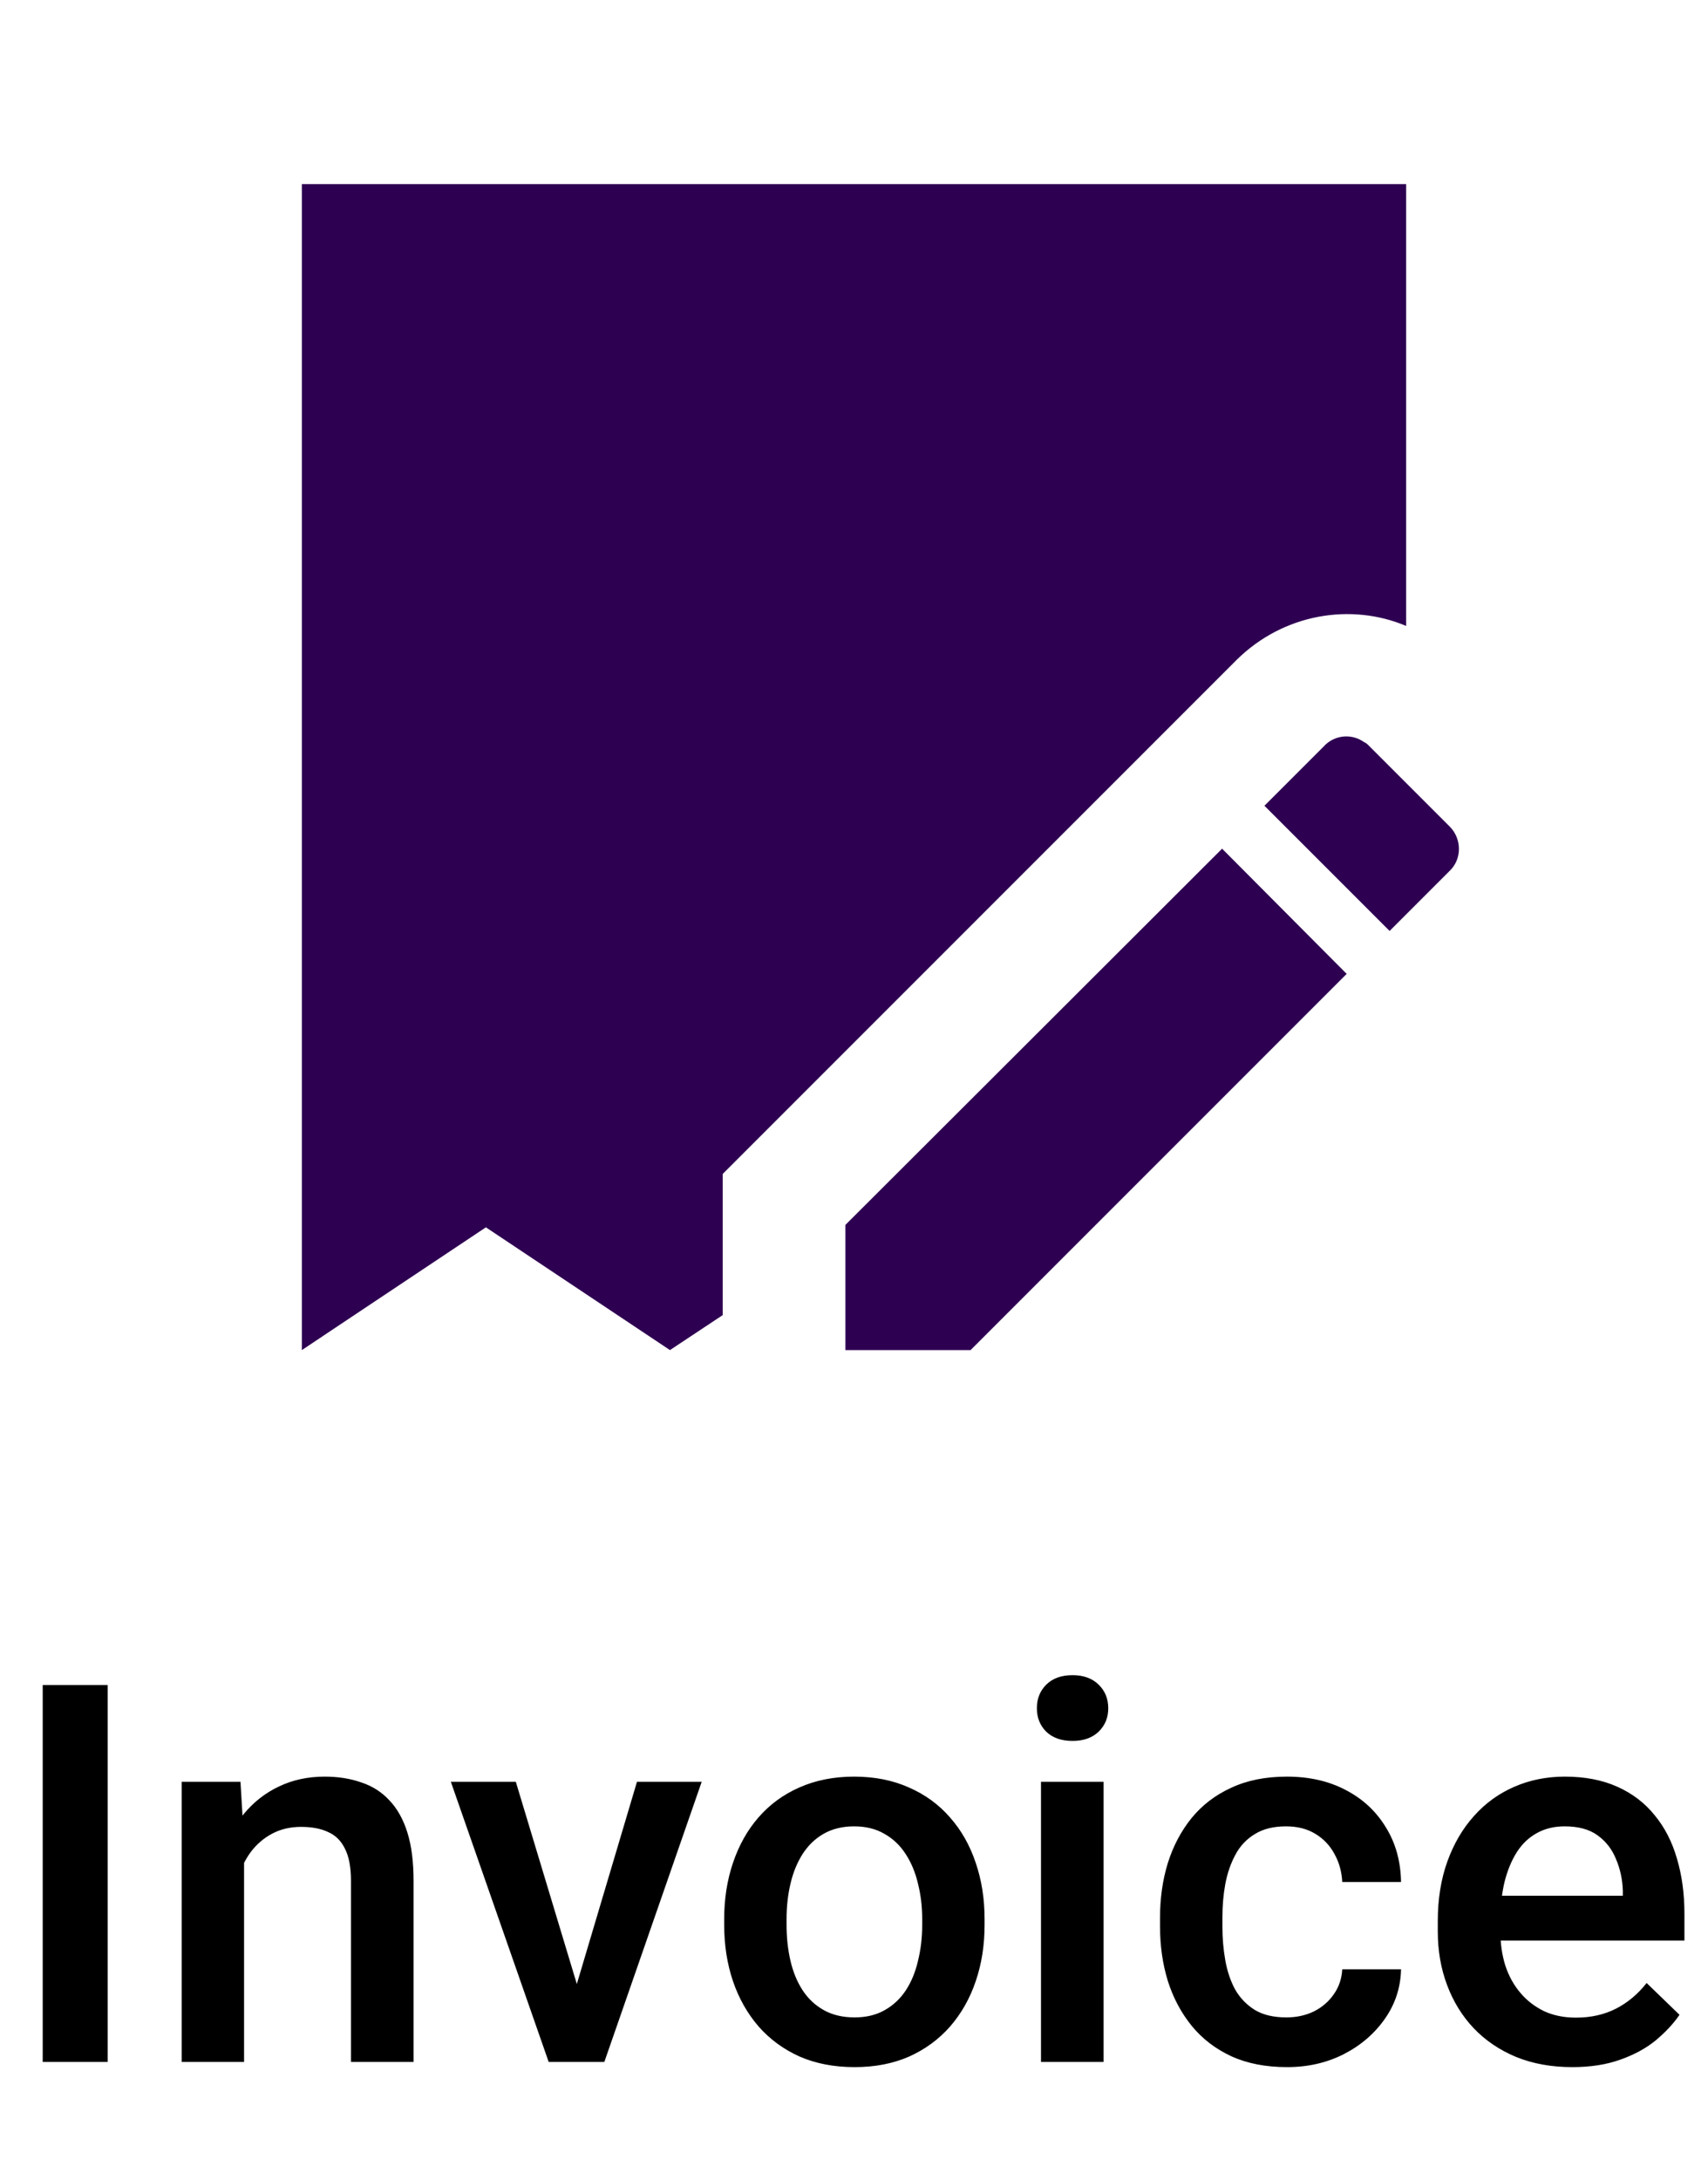 <svg width="29" height="37" viewBox="0 0 29 37" fill="none" xmlns="http://www.w3.org/2000/svg">
<path d="M1.828 28.602V35H0.725V28.602H1.828ZM4.144 31.26V35H3.085V30.245H4.083L4.144 31.26ZM3.955 32.447L3.612 32.442C3.615 32.105 3.662 31.796 3.753 31.515C3.847 31.234 3.976 30.992 4.14 30.79C4.307 30.588 4.506 30.433 4.737 30.324C4.969 30.213 5.227 30.157 5.511 30.157C5.739 30.157 5.946 30.189 6.13 30.254C6.318 30.315 6.478 30.416 6.609 30.557C6.744 30.698 6.847 30.881 6.917 31.106C6.987 31.329 7.022 31.603 7.022 31.928V35H5.959V31.924C5.959 31.695 5.925 31.515 5.858 31.383C5.793 31.248 5.698 31.153 5.572 31.098C5.449 31.039 5.295 31.01 5.111 31.01C4.929 31.01 4.767 31.048 4.623 31.124C4.479 31.2 4.358 31.304 4.258 31.436C4.162 31.568 4.087 31.72 4.034 31.893C3.981 32.066 3.955 32.251 3.955 32.447ZM9.65 34.161L10.815 30.245H11.914L10.261 35H9.576L9.65 34.161ZM8.758 30.245L9.945 34.178L10.002 35H9.316L7.655 30.245H8.758ZM12.296 32.675V32.574C12.296 32.231 12.346 31.914 12.445 31.621C12.545 31.325 12.688 31.068 12.876 30.852C13.066 30.632 13.298 30.462 13.57 30.342C13.846 30.219 14.156 30.157 14.502 30.157C14.851 30.157 15.161 30.219 15.434 30.342C15.709 30.462 15.942 30.632 16.132 30.852C16.323 31.068 16.468 31.325 16.567 31.621C16.667 31.914 16.717 32.231 16.717 32.574V32.675C16.717 33.018 16.667 33.336 16.567 33.629C16.468 33.922 16.323 34.178 16.132 34.398C15.942 34.615 15.71 34.785 15.438 34.908C15.165 35.028 14.856 35.088 14.511 35.088C14.162 35.088 13.85 35.028 13.575 34.908C13.302 34.785 13.071 34.615 12.88 34.398C12.69 34.178 12.545 33.922 12.445 33.629C12.346 33.336 12.296 33.018 12.296 32.675ZM13.355 32.574V32.675C13.355 32.889 13.377 33.091 13.421 33.282C13.465 33.472 13.534 33.639 13.627 33.783C13.721 33.926 13.841 34.039 13.988 34.121C14.134 34.203 14.309 34.244 14.511 34.244C14.707 34.244 14.877 34.203 15.021 34.121C15.167 34.039 15.287 33.926 15.381 33.783C15.475 33.639 15.543 33.472 15.587 33.282C15.634 33.091 15.658 32.889 15.658 32.675V32.574C15.658 32.363 15.634 32.164 15.587 31.977C15.543 31.786 15.473 31.618 15.377 31.471C15.283 31.325 15.163 31.21 15.016 31.128C14.873 31.044 14.701 31.001 14.502 31.001C14.303 31.001 14.13 31.044 13.983 31.128C13.84 31.21 13.721 31.325 13.627 31.471C13.534 31.618 13.465 31.786 13.421 31.977C13.377 32.164 13.355 32.363 13.355 32.574ZM18.738 30.245V35H17.675V30.245H18.738ZM17.605 28.997C17.605 28.836 17.657 28.703 17.763 28.597C17.871 28.489 18.02 28.435 18.211 28.435C18.398 28.435 18.546 28.489 18.655 28.597C18.763 28.703 18.817 28.836 18.817 28.997C18.817 29.155 18.763 29.287 18.655 29.393C18.546 29.498 18.398 29.551 18.211 29.551C18.02 29.551 17.871 29.498 17.763 29.393C17.657 29.287 17.605 29.155 17.605 28.997ZM21.841 34.244C22.014 34.244 22.169 34.21 22.307 34.143C22.447 34.073 22.56 33.976 22.645 33.853C22.733 33.73 22.781 33.588 22.79 33.427H23.788C23.782 33.734 23.691 34.014 23.515 34.266C23.339 34.518 23.106 34.719 22.816 34.868C22.526 35.015 22.206 35.088 21.854 35.088C21.491 35.088 21.174 35.026 20.905 34.903C20.635 34.777 20.411 34.605 20.232 34.385C20.054 34.165 19.919 33.912 19.828 33.624C19.74 33.337 19.696 33.03 19.696 32.702V32.548C19.696 32.22 19.74 31.912 19.828 31.625C19.919 31.335 20.054 31.08 20.232 30.86C20.411 30.641 20.635 30.469 20.905 30.346C21.174 30.22 21.489 30.157 21.85 30.157C22.23 30.157 22.564 30.233 22.852 30.386C23.139 30.535 23.364 30.745 23.528 31.014C23.695 31.281 23.782 31.591 23.788 31.946H22.79C22.781 31.77 22.737 31.612 22.658 31.471C22.582 31.328 22.474 31.213 22.333 31.128C22.195 31.044 22.03 31.001 21.836 31.001C21.623 31.001 21.445 31.045 21.305 31.133C21.164 31.218 21.054 31.335 20.975 31.484C20.896 31.631 20.839 31.796 20.804 31.981C20.771 32.163 20.755 32.352 20.755 32.548V32.702C20.755 32.898 20.771 33.088 20.804 33.273C20.836 33.458 20.892 33.623 20.971 33.77C21.053 33.913 21.164 34.029 21.305 34.117C21.445 34.202 21.624 34.244 21.841 34.244ZM26.697 35.088C26.345 35.088 26.027 35.031 25.743 34.916C25.462 34.799 25.222 34.637 25.023 34.429C24.826 34.221 24.675 33.976 24.57 33.695C24.464 33.414 24.412 33.11 24.412 32.785V32.609C24.412 32.237 24.466 31.9 24.574 31.599C24.683 31.297 24.834 31.039 25.027 30.825C25.22 30.608 25.449 30.443 25.712 30.329C25.976 30.214 26.262 30.157 26.569 30.157C26.909 30.157 27.206 30.214 27.461 30.329C27.716 30.443 27.927 30.604 28.094 30.812C28.264 31.017 28.39 31.262 28.472 31.546C28.557 31.83 28.6 32.144 28.6 32.486V32.939H24.926V32.179H27.554V32.095C27.548 31.905 27.51 31.726 27.439 31.559C27.372 31.392 27.268 31.257 27.127 31.155C26.987 31.052 26.799 31.001 26.565 31.001C26.389 31.001 26.232 31.039 26.095 31.115C25.96 31.189 25.847 31.295 25.756 31.436C25.666 31.577 25.595 31.747 25.545 31.946C25.498 32.142 25.475 32.363 25.475 32.609V32.785C25.475 32.993 25.503 33.187 25.559 33.365C25.617 33.541 25.702 33.695 25.814 33.827C25.925 33.959 26.06 34.062 26.218 34.139C26.376 34.212 26.556 34.248 26.758 34.248C27.013 34.248 27.24 34.197 27.439 34.095C27.639 33.992 27.811 33.847 27.958 33.66L28.516 34.2C28.414 34.35 28.28 34.493 28.116 34.631C27.952 34.766 27.752 34.876 27.514 34.96C27.28 35.045 27.007 35.088 26.697 35.088Z" fill="black"/>
<path d="M12.271 22.323L11.375 22.917L8.25 20.833L5.125 22.917V3.125H23.875V10.625C22.938 10.229 21.792 10.417 21 11.198L12.271 19.927V22.323ZM14.354 20.792L20.75 14.406L22.865 16.531L16.479 22.917H14.354V20.792ZM23.24 12.656C23.216 12.63 23.188 12.608 23.156 12.594C23.06 12.526 22.943 12.494 22.826 12.501C22.709 12.509 22.597 12.556 22.51 12.635L22.49 12.656L21.469 13.677L23.594 15.802L24.615 14.781C24.823 14.583 24.823 14.24 24.615 14.031L23.24 12.656Z" fill="#2E0052"/>
</svg>
